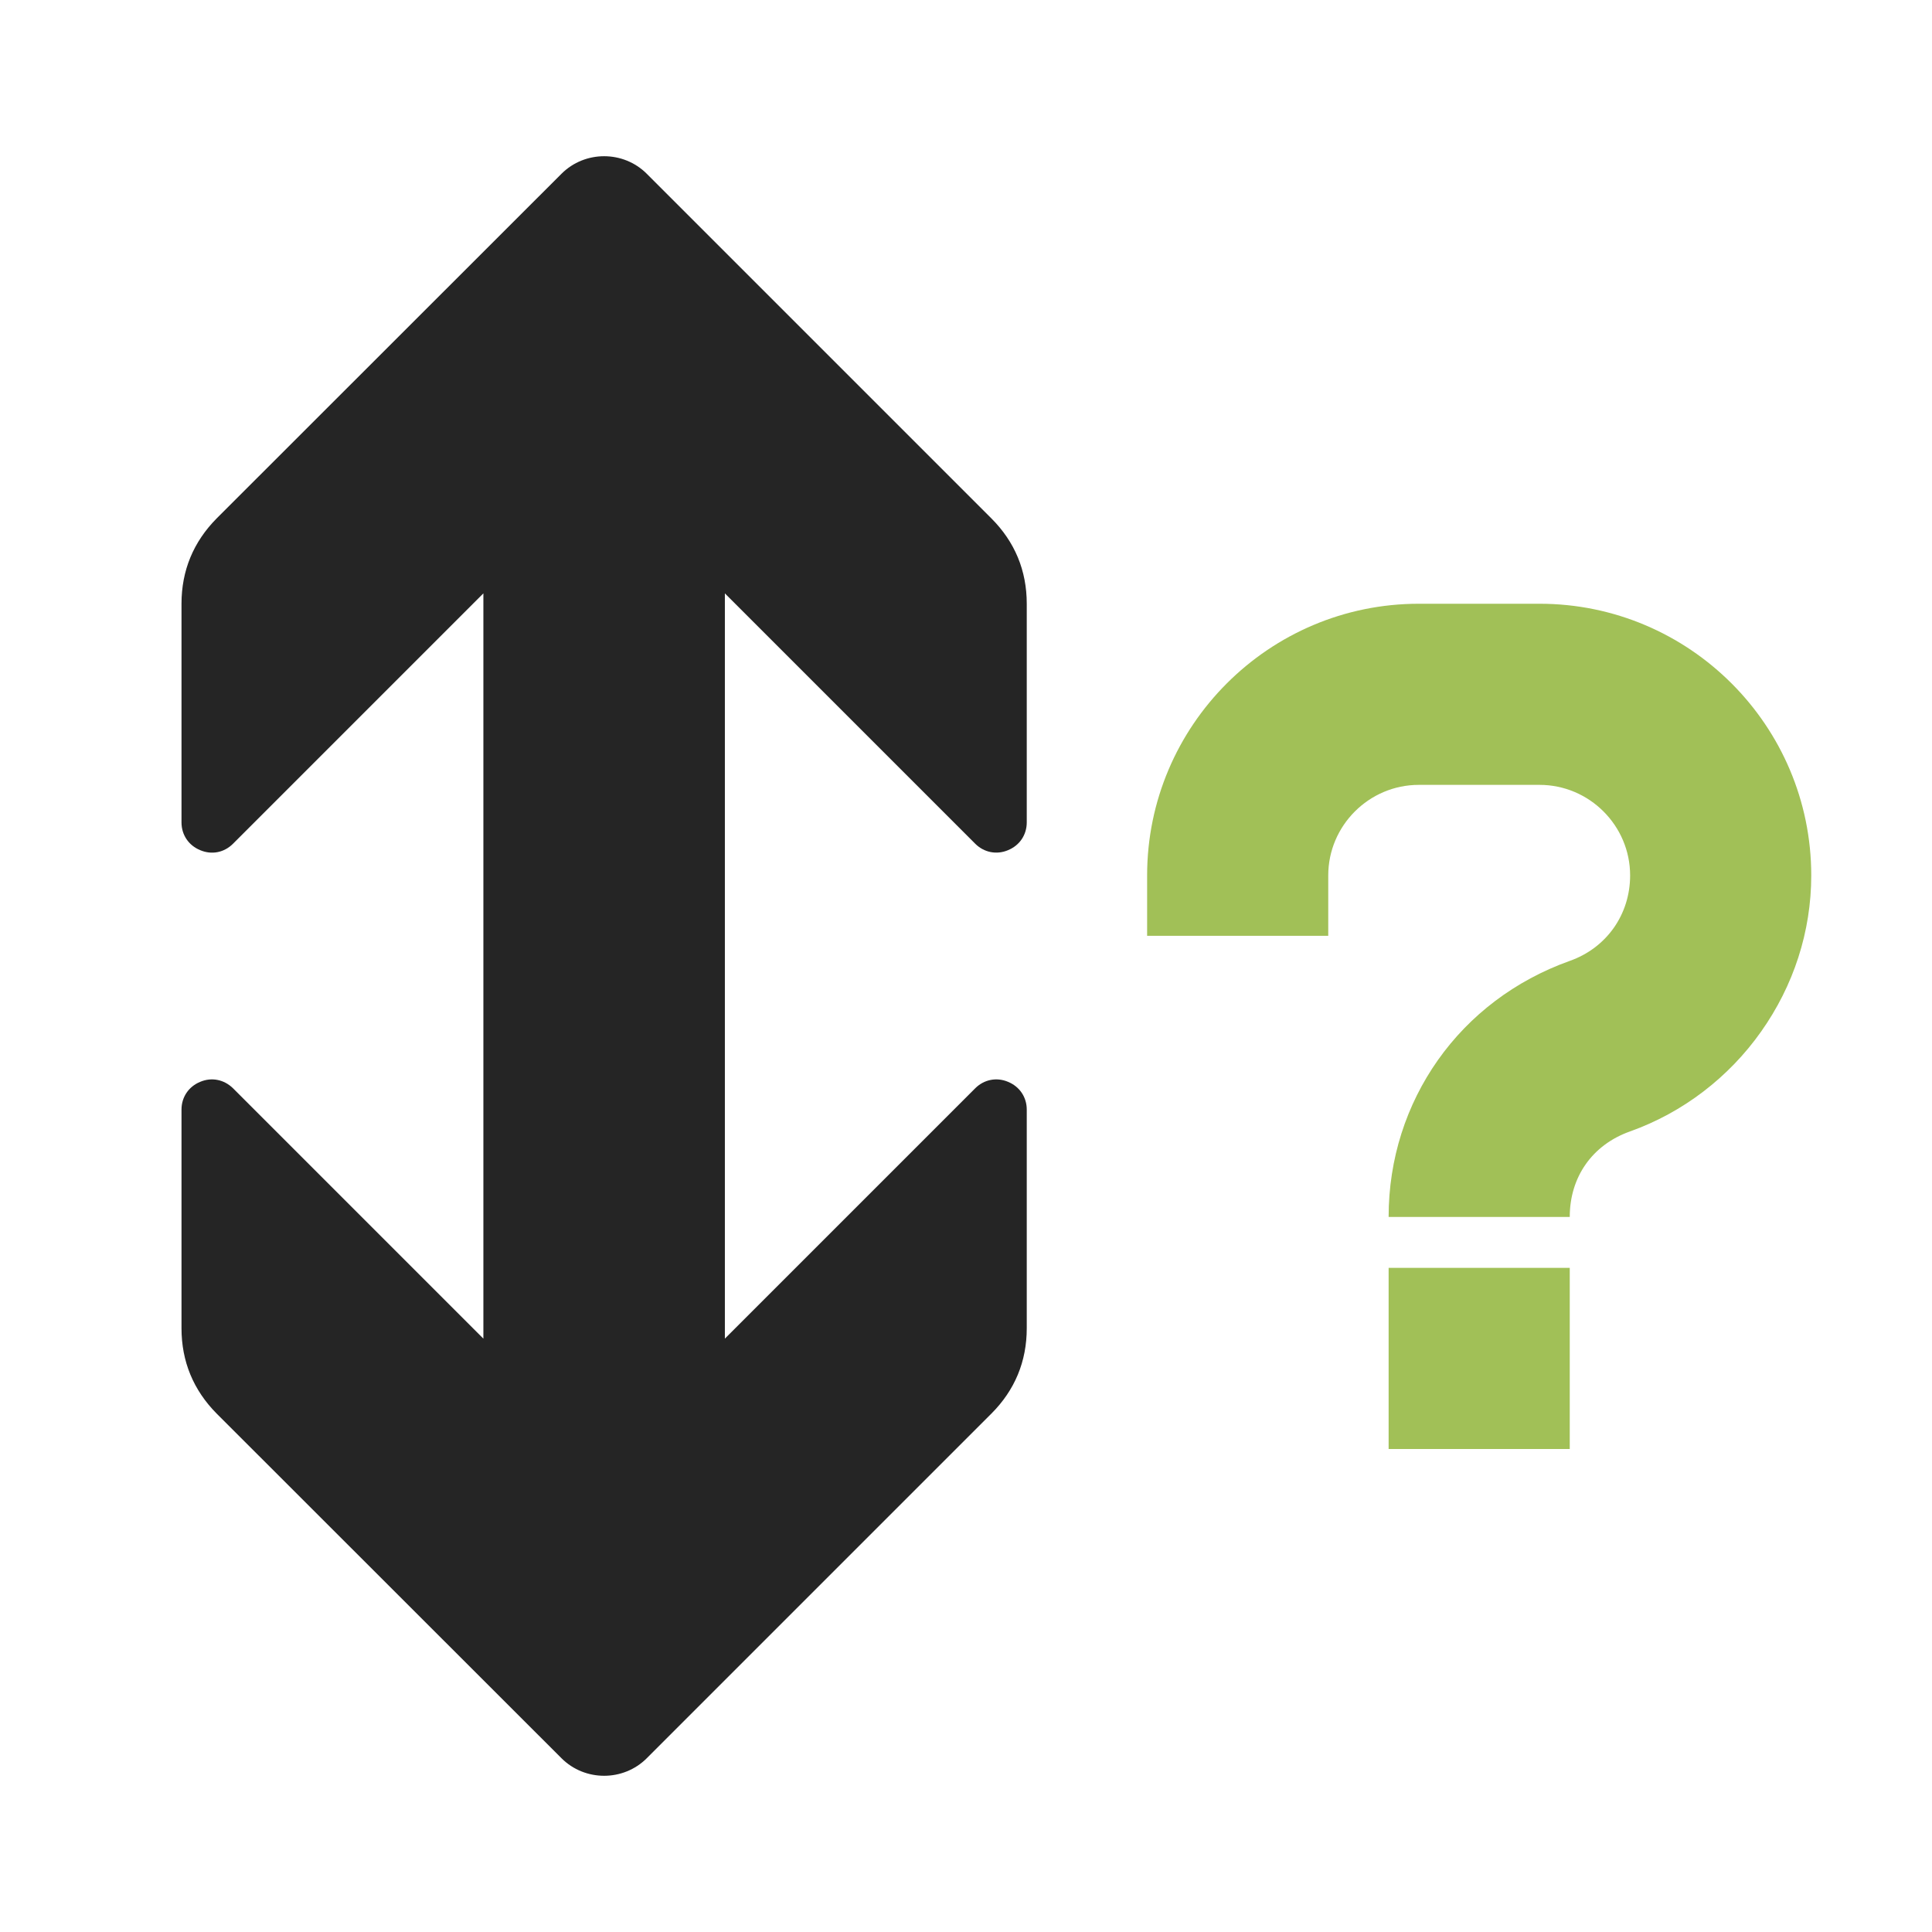 <?xml version="1.0" encoding="UTF-8"?>
<!DOCTYPE svg PUBLIC "-//W3C//DTD SVG 1.1//EN" "http://www.w3.org/Graphics/SVG/1.1/DTD/svg11.dtd">
<svg xmlns="http://www.w3.org/2000/svg" xml:space="preserve" width="1024px" height="1024px" shape-rendering="geometricPrecision" text-rendering="geometricPrecision" image-rendering="optimizeQuality" fill-rule="nonzero" clip-rule="evenodd" viewBox="0 0 10240 10240" xmlns:xlink="http://www.w3.org/1999/xlink">
	<title>sort_up_down_question icon</title>
	<desc>sort_up_down_question icon from the IconExperience.com O-Collection. Copyright by INCORS GmbH (www.incors.com).</desc>
	<path id="curve1" fill="#A1C057" d="M7360 6720l960 0 0 960 -960 0 0 -960zm-1280 -1760l0 -320c0,-794 646,-1440 1440,-1440l640 0c794,0 1440,646 1440,1440 0,298 -94,585 -266,828 -171,242 -414,429 -695,529 -200,71 -319,242 -319,453l-960 0c0,-308 94,-594 261,-831 168,-238 408,-422 699,-526 195,-69 320,-246 320,-453 0,-264 -216,-480 -480,-480l-640 0c-264,0 -480,216 -480,480l0 320 -960 0z"/>
	<path id="curve0" fill="#252525" d="M5254 2747l-1826 -1826c-124,-124 -328,-124 -452,0l-1827 1826c-124,125 -187,277 -187,453l0 1159c0,66 38,122 99,147 61,26 127,13 174,-34l1327 -1327 0 3950 -1327 -1327c-47,-46 -113,-60 -174,-34 -61,25 -99,81 -99,147l0 1159c0,176 63,328 187,453l1827 1826c124,124 328,124 452,0l1826 -1826c125,-125 188,-277 188,-453l0 -1159c0,-66 -38,-122 -99,-147 -61,-26 -128,-12 -174,34l-1327 1327 0 -3950 1327 1327c46,46 113,60 174,34 61,-25 99,-81 99,-147l0 -1159c0,-176 -63,-328 -188,-453z"/>
</svg>
